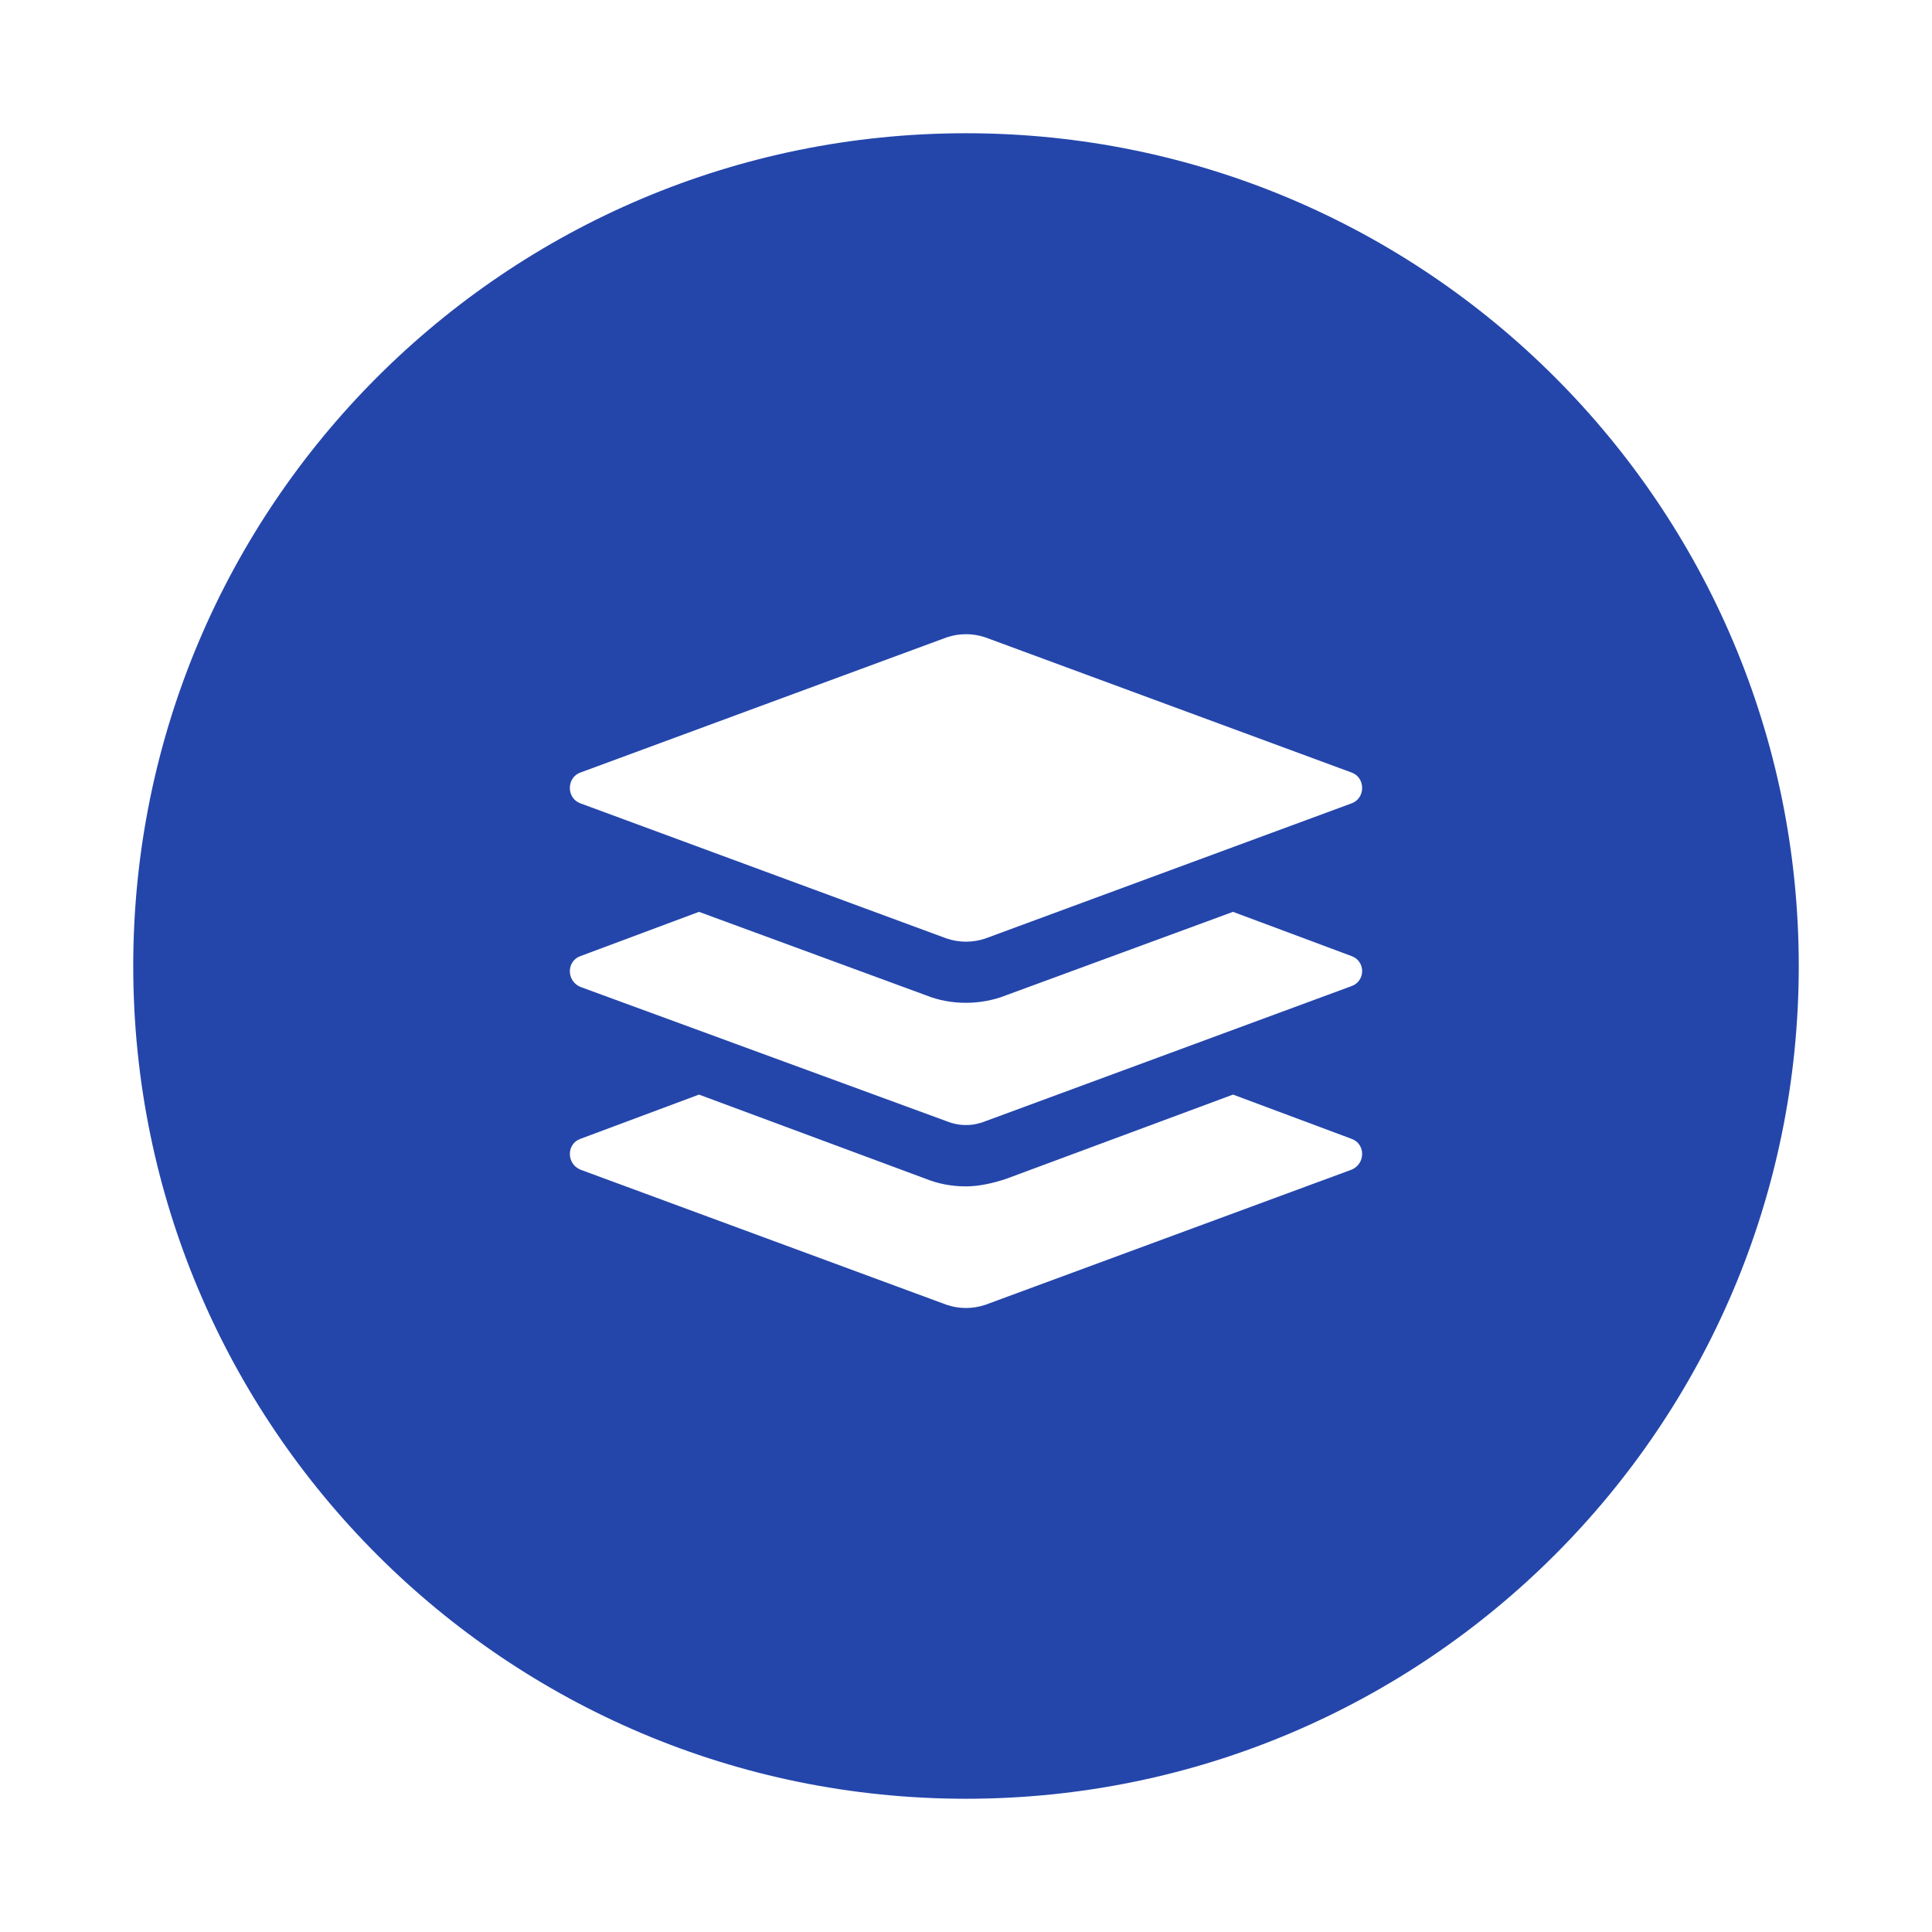 <svg width="174" height="174" viewBox="0 0 174 174" fill="none" xmlns="http://www.w3.org/2000/svg">
<g filter="url(#filter0_d_1_88)">
<path d="M162 87C162 128.421 128.421 162 87 162C45.579 162 12 128.421 12 87C12 45.579 45.579 12 87 12C128.421 12 162 45.579 162 87Z" fill="#2446AB"/>
</g>
<path d="M121.719 102.564L111.048 98.581L90.607 106.172C89.48 106.547 88.202 106.848 87 106.848C85.722 106.848 84.52 106.623 83.393 106.172L62.952 98.581L52.281 102.564C51.003 103.015 51.003 104.819 52.281 105.345L85.272 117.519C86.399 117.895 87.601 117.895 88.728 117.519L121.719 105.345C122.997 104.819 122.997 103.015 121.719 102.564Z" fill="white"/>
<path d="M121.719 86.106L111.048 82.123L90.607 89.638C89.48 90.089 88.202 90.315 87 90.315C85.722 90.315 84.52 90.089 83.393 89.638L62.952 82.123L52.281 86.106C51.003 86.557 51.003 88.361 52.281 88.887L85.272 100.986C86.399 101.437 87.601 101.437 88.728 100.986L121.719 88.812C122.997 88.361 122.997 86.557 121.719 86.106Z" fill="white"/>
<path d="M52.281 72.354L85.272 84.528C86.399 84.904 87.601 84.904 88.728 84.528L121.719 72.354C122.997 71.903 122.997 70.024 121.719 69.573L88.728 57.399C87.601 57.023 86.399 57.023 85.272 57.399L52.281 69.573C51.003 70.024 51.003 71.903 52.281 72.354Z" fill="white"/>
<defs>
<filter id="filter0_d_1_88" x="0.837" y="0.837" width="172.326" height="172.326" filterUnits="userSpaceOnUse" color-interpolation-filters="sRGB">
<feFlood flood-opacity="0" result="BackgroundImageFix"/>
<feColorMatrix in="SourceAlpha" type="matrix" values="0 0 0 0 0 0 0 0 0 0 0 0 0 0 0 0 0 0 127 0" result="hardAlpha"/>
<feOffset/>
<feGaussianBlur stdDeviation="5.581"/>
<feComposite in2="hardAlpha" operator="out"/>
<feColorMatrix type="matrix" values="0 0 0 0 0 0 0 0 0 0 0 0 0 0 0 0 0 0 0.25 0"/>
<feBlend mode="normal" in2="BackgroundImageFix" result="effect1_dropShadow_1_88"/>
<feBlend mode="normal" in="SourceGraphic" in2="effect1_dropShadow_1_88" result="shape"/>
</filter>
</defs>
</svg>

